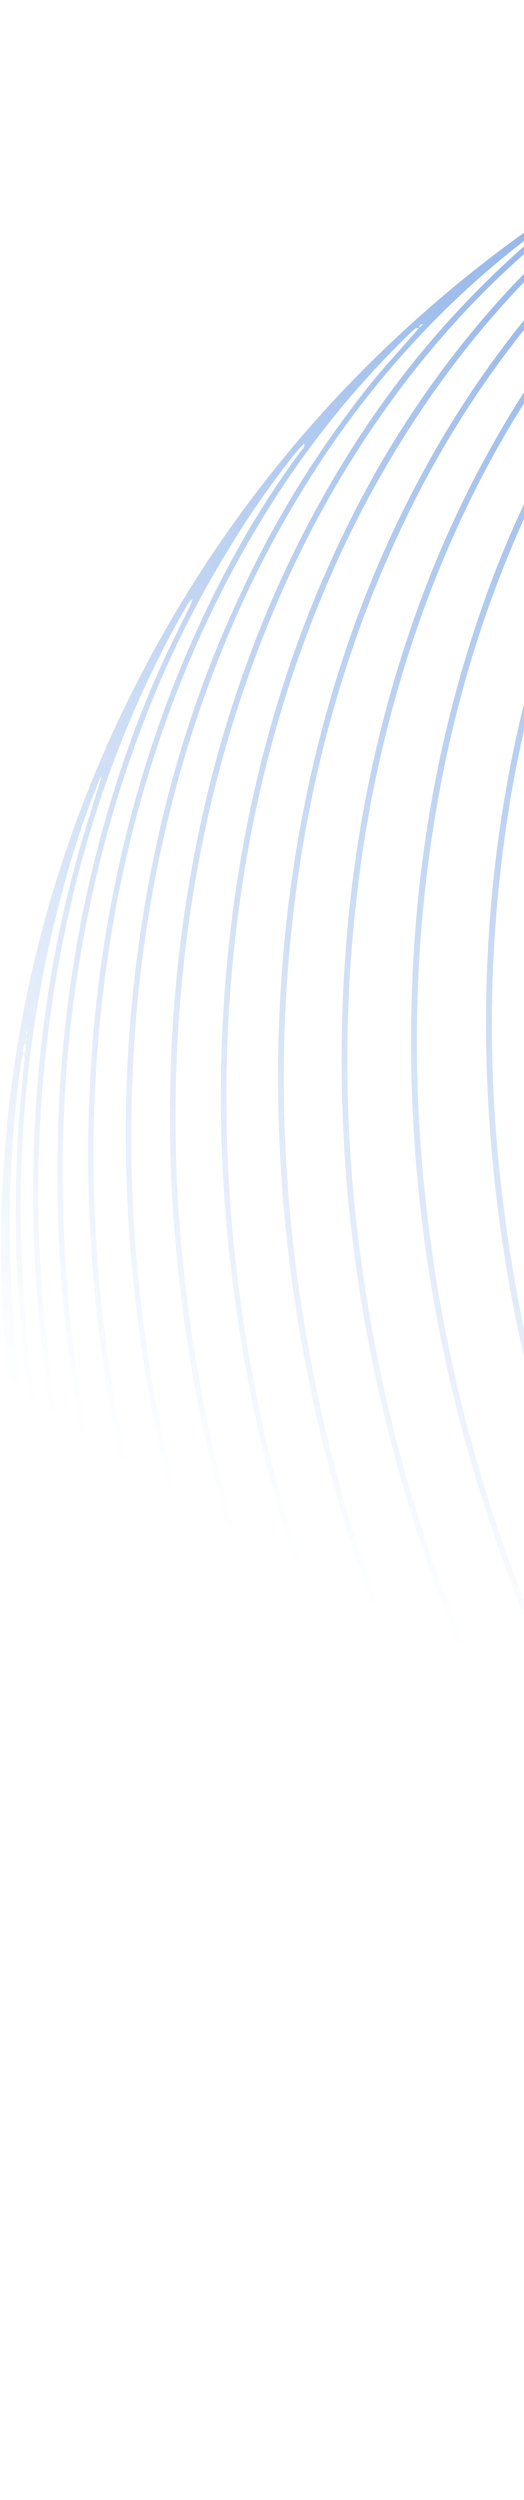 <svg width="278" height="1324" fill="none" xmlns="http://www.w3.org/2000/svg"><g opacity=".8"><path d="M335.017 1237.98C11.992 1045.34-89.996 647.517 86.077 336.483a660.551 660.551 0 01143.705-175.225c48.253-41.749 101.442-75.926 159.664-101.845 76.335-34 135.683-48.02 207.72-55.448 66.389-6.848 133.982-1.918 189.605 9 75.184 14.757 145.806 41.327 211.442 80.55C1099.5 154.044 1179.06 235.886 1236.9 339.042c57.58 102.743 84.8 213.276 83.81 331.101-.92 108.921-31.93 229.008-95.32 333.657-58.09 95.91-140.29 178.2-245.039 236.35-97.403 54.05-201.879 81.71-313.426 82.97-122.94 1.24-237.353-30.05-331.908-85.14zm882.463-927.182l-3.55-2.634c.24-.704.47-1.406.7-2.126l-3.89-2.342c.06-.897.3-1.831-.76-2.368.46-1.25-.54-1.698-1.23-2.334-.45-.769-.9-1.538-1.35-2.298-1.95-3.587-3.81-7.254-7.29-9.69.05-2.724-2.1-4.333-3.49-6.241a543.865 543.865 0 00-51.64-61.132c-25-25.471-52.31-48.131-82.34-67.444a398.39 398.39 0 00-64.946-33.906c-27.343-11.155-55.524-19.151-84.836-22.865-73.804-9.374-141.852 6.203-203.45 48.393-38.611 26.439-69.125 60.65-93.807 100.21a397.23 397.23 0 00-25.347 48.012 459.537 459.537 0 00-24.476 69.149c-14.229 53.278-19.664 107.578-17.651 162.58 3.181 86.233 23.131 168.483 59.127 246.81 25.678 55.866 58.685 106.929 100.091 152.463 27.224 29.937 57.406 56.458 91.201 78.715 22.697 14.95 46.545 27.79 71.859 37.9 31.699 12.67 64.4 21.06 98.482 23.62 75.013 5.64 142.323-14.58 201.953-60.65 31.75-24.588 57.47-54.64 78.74-88.569 17.8-28.382 31.61-58.68 42.17-90.436 16.53-49.769 24.77-100.967 26.08-153.328.06-1.642.02-3.285-.12-4.922-.04-.435-.73-.809-1.08-1.218 1.22-.699 1.32-1.865 1.29-3.089.23-1.002.48-2 .72-2.993-.9-1.066-.45-3.045-2.31-3.488l.16-2.761.72-.923c-.25.297-.5.594-.75.883-.05.927-.09 1.849-.15 2.773.25.533.44 1.096.55 1.676.06 1.211.8 1.65 1.8 1.847-.91.838-2.32 1.573-.65 2.965-1.17.714-1.41 1.813-1.23 3.083-.11 1.228-.26 2.45-.32 3.683a553.538 553.538 0 01-6.97 64.983c-7.2 42.232-19.52 82.865-38.54 121.315-15.69 31.717-35.17 60.923-59.76 86.523-29.82 31.042-64.46 54.837-104.94 69.756-42.56 15.66-86.41 19.69-131.18 13.58-31.608-4.34-61.717-13.68-90.666-26.872a382.597 382.597 0 01-62.832-36.466 453.547 453.547 0 01-59.078-50.241 527.705 527.705 0 01-76.791-98.411c-41.075-67.574-67.957-140.429-80.648-218.566-9.294-56.61-10.594-113.371-2.498-170.258 6.325-44.472 18.217-87.324 37.372-128.063a364.418 364.418 0 0139.665-65.997c16.165-21.224 34.503-40.305 55.646-56.589 56.158-43.276 119.524-61.855 190.098-55.738 45.551 3.919 87.862 18.493 127.852 40.16 17.56 9.517 34.12 20.574 50.07 32.59a459.935 459.935 0 0150.38 44.315 539.119 539.119 0 0142 48.341c1.36 1.747 2.26 3.967 4.64 4.766 1.43 3.998 3.62 7.405 7.31 9.656-.67 1.432.46 1.829 1.37 2.307-.31 1.154.49 1.767 1.24 2.356.23.808.45 1.614.77 2.433l3.67 2.327-.72 2.139 3.55 2.628.63.503-.92.013c.11-.146.21-.323.31-.503l-.01.008zM654.116 1319.72l2.92.37.598.27a2.827 2.827 0 01-.5-.14c-.931-.61-1.837-1.44-2.963-.35-.848-.85-1.739-1.49-2.939-.58-1.926-1.5-4.291-1.23-6.5-1.47a472.458 472.458 0 01-71.324-13.79 503.637 503.637 0 01-74.137-26.64c-16.115-7.29-31.998-15.01-47.352-23.79-14.991-8.56-29.661-17.65-43.853-27.51-13.179-9.13-26.169-18.52-38.588-28.65a698.57 698.57 0 01-66.35-61.55 737.184 737.184 0 01-79.06-99.9c-40.153-60.771-71.227-125.894-93.75-195.114a813.159 813.159 0 01-38.323-196.931c-4.661-68.321-.57-136.061 13.442-203.143a646.389 646.389 0 0126.351-91.828 592.465 592.465 0 0132.641-73.235c15.409-28.948 33.054-56.476 53.492-82.148a495.054 495.054 0 0169.255-70.983 31.754 31.754 0 013.06-1.992 1.305 1.305 0 01-.029-.502c.053-.091.216-.164.33-.242l-.418.723c-.958.084-2.109-.155-2.833.3-2.266 1.402-4.397 3.033-6.531 4.641a462.254 462.254 0 00-61.482 55.998 490.844 490.844 0 00-52.367 67.819 564.157 564.157 0 00-47.871 91.855c-7.441 18.312-14.191 36.856-19.921 55.76a686.2 686.2 0 00-27.815 154.519c-4.766 72.322.83 143.87 16.055 214.676 17.127 79.61 45.59 154.914 85.389 225.912 39.361 69.845 88.188 132.145 148.034 185.625a616.997 616.997 0 0083.066 62.62 547.06 547.06 0 0091.158 46.16 491.682 491.682 0 00107.438 29 419.09 419.09 0 0042.285 4.22c2.136.09 4.455 1.05 6.479-.61.361.4.835.67 1.356.78.522.11 1.066.06 1.557-.15zM357.503 77.494l.711.319c-.113.064-.287.207-.329.175a3.148 3.148 0 01-.303-.342c-.678.899-1.354 1.807-2.032 2.706-2.53-.436-4.165 1.437-6.008 2.529a429.74 429.74 0 00-64.865 45.906c-42.075 35.827-76.489 78.065-104.688 125.463-18.568 31.201-33.721 64.039-46.184 98.15-16.517 45.215-27.643 91.728-34.045 139.367-10.655 79.345-8.291 158.433 5.654 237.155a810.583 810.583 0 0076.658 229.01c42.051 82.238 96.403 155.108 165.44 216.748a615.788 615.788 0 0082.558 62.26c35.604 22.35 73.197 40.74 113.029 54.44 40.827 14.05 82.699 22.79 125.82 25.44a412.984 412.984 0 0057.908-.35c2.137-.17 4.567.47 6.396-1.36.769.7 1.547 1.06 3.01-.54l-2.965.67a52.954 52.954 0 00-6.025-.65 461.115 461.115 0 01-123.669-16.18 492.73 492.73 0 01-73.086-25.91c-16.138-7.21-32.065-14.84-47.471-23.54a629.282 629.282 0 01-67.992-44.57 643.569 643.569 0 01-57.312-48.56c-42.039-39.95-78.507-84.58-109.943-133.26a805.11 805.11 0 01-73.679-144.146c-29.855-76.381-48.042-155.459-54.559-237.234a766.988 766.988 0 01-.423-115.272c4.506-61.632 16.313-121.796 36.856-180.181a611.025 611.025 0 0136.394-82.994 521.12 521.12 0 0150.45-77.52 482.217 482.217 0 0161.288-64.985c14.858-13.065 30.633-24.895 46.902-36.099 1.654-1.132 3.747-1.83 4.522-3.986 2.024.197 1.879-1.337 1.982-2.659zM183.886 1115.8l4.335 2.73c-.063.39-.053.79.029 1.17.066.18.547.2.845.28-.094-.17-.2-.34-.319-.51-.26-.32-.538-.62-.834-.9-.841-1.8-2.345-2.57-4.244-2.73.384-2.11.384-2.11-1.868-3.02.602-2.01-.921-2.42-2.246-2.97.177-2.4-1.778-3.49-3.066-5a690.46 690.46 0 01-77.989-113.64 731.08 731.08 0 01-72.145-190.298C11.447 735.33 5.807 668.952 9.466 601.778c.718-12.719 2.164-25.397 3.252-38.1.154-1.764.947-3.583-.259-5.289 1.545-1.993 1.64-4.155.81-6.456.675-.961 1.226-1.942.629-3.152.401-1.036.776-2.08-.19-3.032a1.4 1.4 0 01.11-.453c.1-.117.22-.214.356-.288a31.38 31.38 0 01-.536.678c.168 1.023.335 2.045.445 3.05l-.635 3.148a8.752 8.752 0 00-.89 6.464c-1.61 2.554-1.496 5.52-1.87 8.333a604.444 604.444 0 00-5.48 84.838c1.244 145.856 43.286 278.754 126.126 398.691a583.527 583.527 0 0042.652 54.14c1.737 1.97 3.098 4.42 5.77 5.42-.116 1.67 1.335 2.14 2.311 2.98a64.377 64.377 0 001.819 3.05zM1304.35 788.897c.15-.333.29-.669.44-.998.09-.154.18-.313.28-.473-.02.193.01.419-.08.57-.21.298-.44.584-.69.854-.26 1.253-.52 2.501-.79 3.752.05 2.835-1.98 5.353-1.25 8.293-.79 1.879-1.73 3.705-2.32 5.643-6.95 23.063-15.11 45.666-25.37 67.5-13.54 28.821-30 55.819-50.1 80.51-21.17 26.005-45.6 48.512-73.78 66.822a285.437 285.437 0 01-101.06 41.22c-44.72 8.82-89.156 6.88-133.229-4.09a367.441 367.441 0 01-86.392-33.84 451.445 451.445 0 01-75.262-51.247 515.207 515.207 0 01-62.261-62.176c-37.583-44.359-67.754-93.375-91.392-146.446a652.498 652.498 0 01-49.24-167.584c-9.029-58.931-10.055-117.926-1.533-177.049 7.238-50.215 21.09-98.442 43.531-144.086a385.47 385.47 0 0142.043-67.425 328.414 328.414 0 0160.695-60.226c32.076-24.298 67.533-41.482 106.653-51.015 41.592-10.112 83.446-10.62 125.408-2.875a346.733 346.733 0 0174.659 22.855 418.765 418.765 0 0156.63 29.858 452.284 452.284 0 0144.99 32.353c5.4 4.393 10.52 9.111 15.79 13.669l2.73 1.753.24-.416-2.96-1.339c-.04-.606.17-1.418-.15-1.773a35.787 35.787 0 00-3.36-3.6 488.9 488.9 0 00-70.36-54.877c-28.14-17.981-57.85-32.84-89.51-43.725-35.239-12.116-71.385-19.145-108.702-19.562-71.184-.787-135.188 20.36-192.012 63.439-33.345 25.197-60.769 55.931-83.534 90.858a436.964 436.964 0 00-42.074 83.009 518.185 518.185 0 00-23.326 80.51 593.555 593.555 0 00-11.441 142.95c3.583 92.075 24.901 179.829 63.954 263.261 27.239 58.559 62.119 112.062 105.719 159.782 28.541 31.229 60.133 58.954 95.437 82.274 23.873 15.78 48.952 29.44 75.534 40.18 24.657 9.97 49.969 17.56 76.172 22.14 41.378 7.23 82.657 6.93 123.763-2.19 56.83-12.57 105.93-39.74 148.19-79.57 26.66-25.177 48.76-53.978 67.16-85.678a457.85 457.85 0 0042.03-97.199c2.87-9.443 5.3-19.018 7.81-28.563.33-1.258 1.32-2.698.07-4.065 1.95-2.525 2.73-5.255 1.45-8.335 1.13-.993 1.86-2.118.8-3.633zM483.691 1294.41c-.797-.16-1.584-.36-2.358-.6-11.948-4.41-23.763-9.11-35.381-14.35-16.297-7.39-32.333-15.26-47.843-24.19-14.059-8.11-27.849-16.67-41.2-25.93-13.174-9.13-26.157-18.53-38.579-28.65a675.756 675.756 0 01-65.815-61.21 716.815 716.815 0 01-73.147-92.04 777.793 777.793 0 01-95.276-198.338C57.971 766.88 45.165 682.666 46.92 596.3c1.507-74.819 13.935-147.652 39.422-218.184a598.932 598.932 0 0135.739-79.94 480.365 480.365 0 0137.634-59.435c.788-1.063 2.254-2.039 1.576-3.872-1.552 1.73-3.153 3.334-4.548 5.095a476.691 476.691 0 00-30.118 42.175c-15.702 24.938-29.676 50.796-41.32 77.91a617.634 617.634 0 00-28.164 80.29c-18.166 66.188-25.562 133.614-23.57 202.094 2.619 89.939 20.537 176.707 53.755 260.303 30.732 77.938 72.883 149.034 127.613 212.514a642.684 642.684 0 0087.804 84.43 557.92 557.92 0 0047.029 33.77 578.886 578.886 0 0059.616 33.52 540.85 540.85 0 0056.34 23.3c5.044 1.77 10.184 3.17 15.262 4.81.473.18.987.2 1.474.08.487-.13.926-.4 1.258-.78.718 1.02 1.496 1.92 4.141 2.15l-4.172-2.12zM222.408 173.794c-.585-.012-1.361-.27-1.728.012a39.598 39.598 0 00-3.7 3.246 489.163 489.163 0 00-75.278 93.507c-9.681 15.546-18.648 31.511-26.769 47.966a599.704 599.704 0 00-28.608 68.259 647.399 647.399 0 00-28.1 113.001 729.457 729.457 0 00-6.325 169.81 786.375 786.375 0 0050.593 223.086c29.65 76.963 70.149 147.629 122.68 211.279 43.07 52.19 92.621 97.17 149.584 133.78a538.831 538.831 0 0073.171 39.5 510.157 510.157 0 0076.012 26.91 418.441 418.441 0 0042.745 9.2c1.195.19 2.472.9 3.524-.61-2.041-.51-4.007-1.03-5.962-1.5-16.394-3.9-32.589-8.46-48.542-13.91a531.434 531.434 0 01-68.607-29.1 587.909 587.909 0 01-75.674-46.17 642.666 642.666 0 01-59.289-48.11 688.728 688.728 0 01-84.845-93.3c-43.203-57.03-77.683-118.976-103.938-185.552-30.717-77.891-48.994-158.606-54.833-242.144-4.622-67.707-.445-134.835 13.535-201.283 9.084-43.198 22.259-85.134 40.264-125.497 8.05-18.051 16.699-35.802 26.624-52.953a521.888 521.888 0 0130.046-46.712c8.005-10.964 16.067-21.895 25.073-32.084 6.124-6.93 12.248-13.879 18.372-20.845l1.953-1.848c-2.008.131-1.885 1.166-1.978 2.062zM955.072 1249.43c-1.966-.61-3.572.54-5.225 1.17a405.39 405.39 0 01-81.744 20.94 417.346 417.346 0 01-129.563-1.65 471.703 471.703 0 01-82.719-21.84 527.622 527.622 0 01-83.697-38.97 593.632 593.632 0 01-59.551-39.5 635.61 635.61 0 01-64.804-55.89c-36.62-35.97-68.707-75.71-96.896-118.602a797 797 0 01-86.092-174.307c-31.86-90.69-47.958-184.076-46.619-280.37 1.02-73.119 12.213-144.562 35.866-213.875a572.359 572.359 0 0136.933-85.5c13.904-26.013 29.622-50.873 47.739-74.166a462.75 462.75 0 0152.972-57.616c48.182-44.068 103.29-75.778 166.206-93.574 4.747-1.344 9.534-2.558 14.304-3.888.863-.261 1.655-.647 3.648-1.447-3.336-.787-5.242-.111-7.177.221a399.54 399.54 0 00-115.336 38.89c-70.732 36.597-126.251 89.881-169.991 155.94a532.646 532.646 0 00-36.591 65.07 608.256 608.256 0 00-28.053 69.818 666.626 666.626 0 00-28.404 126.21c-10.15 79.849-7.2 159.314 7.275 238.365a820.385 820.385 0 0068.726 210.491c34.44 71.188 78.16 136.01 132.604 193.47 35.498 37.44 74.67 70.49 118.102 98.33 32.784 21.02 67.308 38.67 103.907 52.2a480.831 480.831 0 0085.49 23.22c58.708 10.08 117.072 8.6 174.969-5.95a388.476 388.476 0 0068.03-23.87c2.001-.92 4.382-1.33 5.637-3.49 1.193.56 1.979.21 2.724-1.89-1.318 1.02-1.997 1.54-2.67 2.06zM654.121 4.477a42.038 42.038 0 00-5.42-.419C588.792 6.881 532.373 22.44 479.444 50.731c-66.334 35.622-118.597 86.496-160.119 148.871-16.466 24.724-30.414 50.826-42.554 77.919a603.157 603.157 0 00-24.095 63.41 654.668 654.668 0 00-23.126 99.658c-9.599 62.577-10.8 125.35-4.46 188.256a815.552 815.552 0 0077.313 274.102 766.625 766.625 0 0095.667 151.273c40.015 49.26 85.726 92.4 138.056 128.36a536.042 536.042 0 0064.175 37.91 524.733 524.733 0 0065.823 27.7c40.703 13.86 82.467 22.19 125.468 23.93 82.891 3.31 159.656-16.87 230.298-60.55 1.23-.67 2.49-1.26 3.79-1.79l.01-.86.41.24c-.19.2-.38.41-.57.61-1-.02-2.09-.31-2.97 0-1.53.6-3.01 1.31-4.43 2.14-71.355 36.81-146.991 50.13-226.566 41.4-34.45-3.78-67.922-11.82-100.582-23.42a502.703 502.703 0 01-69.252-30.64 563.08 563.08 0 01-68.701-43.46 650.205 650.205 0 01-55.44-46 678.652 678.652 0 01-82.114-91.66c-50.772-67.91-89.037-142.385-115.906-222.761a804.4 804.4 0 01-39.342-192.972c-4.397-56.439-2.828-112.615 5.656-168.587 9.839-64.922 28.471-127.113 58.005-185.909a508.045 508.045 0 0150.278-80.52 443.6 443.6 0 0153.154-58.286c56.472-51.663 121.836-85.62 197.27-99.523 8.285-1.525 16.629-2.546 24.99-3.898 1.535-.245 3.354.228 4.509-1.352.556.192 1.105.41 1.673.556.148.032.353-.153.535-.23-.187-.23-.375-.665-.549-.651-.555.113-1.1.273-1.627.48zm80.165 2.624c-1.605.075-3.198.287-4.82.208-11.083-.417-22.164-1.31-33.246-1.27-81.782.307-156.257 23.892-223.426 70.756-51.377 35.869-92.215 81.618-124.857 134.862a515.655 515.655 0 00-29.889 56.087 612.536 612.536 0 00-23.503 59.667 641.756 641.756 0 00-26.172 111.564 731.747 731.747 0 00-3.573 179.067c11.676 115.438 46.445 223.438 104.306 324 36.311 62.878 80.664 119.388 134.184 168.568a589.68 589.68 0 0079.689 61.95c30.992 19.96 63.532 37 98.067 50.12 32.389 12.3 65.632 21.19 99.964 25.95 49.82 6.92 99.245 5.02 148.193-6.75 56.883-13.69 107.997-39.22 153.677-75.8 1.1-.88 2.34-1.62 3.51-2.43 0-.17.01-.34.05-.51.07-.12.16-.23.27-.32l-.39.83c-2.68-.95-4.23 1.21-5.95 2.42a366.989 366.989 0 01-40.75 24.36c-68.942 35.5-142.055 48.15-218.882 39.63-35.488-3.94-69.891-12.49-103.354-24.98a505.948 505.948 0 01-76.839-36.27 570.482 570.482 0 01-57.895-38.65 606.21 606.21 0 01-58.737-50.68c-38.66-37.8-72.198-79.76-101.087-125.455-55.939-88.527-92.598-184.584-110.769-287.716-10.903-61.858-14.315-124.151-9.612-186.846a659.993 659.993 0 0124.008-135.269 567.92 567.92 0 0125.813-71.308 524.629 524.629 0 0130.126-58.744c4.136-6.874 8.464-13.636 12.889-20.329 8.175-12.361 16.875-24.343 26.231-35.848 23.597-29.057 50.285-54.841 80.628-76.806a380.3 380.3 0 01102.144-52.762c39.527-13.322 80.203-19.681 121.864-19.58 1.845.09 3.695.058 5.536-.098.873-.119 1.648-.977 2.461-1.48l.855.213-.256.445-.458-.796zm150.369 35.42c-.986-.236-1.995-.393-2.956-.697-36.348-11.876-73.526-19.098-111.777-20.458-79.165-2.807-151.689 17.858-217.573 61.997-46.399 31.212-83.883 71.245-114.378 117.933a495.428 495.428 0 00-37.94 69.954 562.703 562.703 0 00-24.815 67.086c-15.688 52.314-23.975 105.856-26.057 160.361-2.767 72.68 5.357 144.207 23.383 214.588 18.129 70.775 45.709 137.661 82.74 200.659 32.395 54.801 71.182 104.556 117.392 148.396a560.618 560.618 0 0078.977 62.87c33.13 21.67 68.085 39.79 105.508 53.01 37.225 13.14 75.414 21.52 114.896 23.6 88.89 4.69 169.045-19.63 240.465-72.98 27.01-20.16 50.73-43.77 71.89-69.96 2.54-3.09 5.61-6 6.92-10.08-1.87 1.48-3.6 3.12-5.18 4.9a396.53 396.53 0 01-30.88 31.03c-53.45 47.79-115.28 77.81-186.421 87.88-47.415 6.72-94.309 3.41-140.688-8.09a429.012 429.012 0 01-85.479-31.28 499.71 499.71 0 01-48.377-27.12 543.456 543.456 0 01-59.059-43.44c-37.049-31.26-69.724-66.694-98.545-105.669a720.56 720.56 0 01-93.042-169.87c-33.694-87.277-51.221-177.61-50.93-271.328.209-67.711 10.057-133.948 31.751-198.304a526.29 526.29 0 0125.465-62.224 455.65 455.65 0 0138.29-64.772 419.96 419.96 0 0146.44-55.178c32.747-32.549 70.033-58.44 112.511-76.717 42.351-18.214 86.553-27.358 132.541-27.977 33.062-.445 65.604 3.714 97.637 11.785 1.776.499 3.583.877 5.41 1.134.584.064 1.271-.731 1.929-1.057.626 1.12 1.35 2.085 3.411 1.97l-3.459-1.952zm-31.271 934.342A352.542 352.542 0 00921.8 1007.7c33.712 10.97 68.234 16.33 103.76 14.82 47.29-2.01 90.91-15.75 130.84-41.219 34.51-21.942 62.62-50.541 85.83-84.061 14.45-20.878 26.31-43.191 36.17-66.6a444.59 444.59 0 0026.57-87.822c9.01-45.9 11.45-92.214 8.13-138.793-5.93-84.258-28.46-163.822-67.61-238.691-21.67-41.568-48.02-79.899-79.54-114.628-25.66-28.278-54.13-53.272-86.08-74.258-26.21-17.198-54.02-31.288-83.82-41.243-29.623-9.898-59.951-15.634-91.275-15.992-61.867-.683-117.303 18.061-166.432 55.629-27.192 20.84-49.823 45.991-68.763 74.464a380.319 380.319 0 00-40.225 79.741c-14.309 39.042-22.948 79.369-26.693 120.738-6.259 69.198.592 137.219 18.642 204.145a593.906 593.906 0 0060.204 144.838c31.078 53.38 69.412 100.702 117.27 140.024a416.586 416.586 0 0054.603 38.076l.003-.005zm192.246-848.015c.06-.108.13-.222.19-.33-3.78-2.798-7.42-5.803-11.36-8.357-27.05-17.342-55.164-32.61-85.243-44.146-27.149-10.413-54.994-18.086-83.786-22.281-45.737-6.668-91.023-4.626-135.758 7.36-44.946 12.047-85.359 33.05-121.633 62.151-35.038 28.115-63.583 61.906-87.214 99.962-14.574 23.47-26.644 48.288-36.805 73.988a534.007 534.007 0 00-25.858 86.799c-10.274 48.963-14.277 98.473-12.765 148.433a709.212 709.212 0 0031.875 189.284c19.366 62.44 46.51 121.255 82.131 176.074 35.872 55.2 78.78 104.095 130.462 145.075a507.077 507.077 0 0050.523 35.24 440.89 440.89 0 0074.652 36.49c35.221 13.29 71.522 21.77 109.137 23.93 89.372 5.13 168.242-21.34 236.592-79.42 33.14-28.05 60.03-61.383 82.26-98.588a477.351 477.351 0 0030.37-60.661c.56-1.319.89-2.736 1.36-4.092.46-1.356.9-2.517 1.37-3.808a23.257 23.257 0 00-3.09 4.698c-4.43 8.83-8.54 17.843-13.27 26.502-15.95 29.198-34.98 56.223-57.71 80.559-23.19 24.83-49.29 45.98-78.87 62.77-51.05 28.99-105.95 42.15-164.483 40.17-53.264-1.84-103.326-16.16-150.786-39.83a452.772 452.772 0 01-74.084-46.39 543.65 543.65 0 01-55.437-48.81c-31.319-31.694-58.529-66.672-82.11-104.443a679.354 679.354 0 01-72.422-158.322c-19.399-62.238-30.067-125.92-31.203-191.196-.857-48.747 3.776-96.944 14.727-144.507 8.624-37.451 21.045-73.59 38.178-107.98 13.802-27.712 30.115-53.853 49.884-77.802a359.243 359.243 0 0156.297-55.142A312.178 312.178 0 01736 85.214c41.13-15.153 83.624-21.039 127.29-18.292 51.201 3.218 99.306 17.744 144.88 40.912 10.8 5.476 21.18 11.802 31.75 17.745 1.93 1.054 3.81 2.173 5.71 3.269zM964.667 78.9a10.715 10.715 0 00-1.524-1.495c-1.956-1.13-3.923-2.265-5.966-3.217a469.145 469.145 0 00-47.386-19.197c-37.219-12.56-75.384-20.095-114.737-21.005-88.211-2.038-166.118 25.68-233.971 82.038-35.819 29.744-64.779 65.384-88.786 105.128-10.763 17.814-20.005 36.422-28.387 55.481a525.671 525.671 0 00-21.892 59.58c-15.901 52.487-24.051 106.252-25.724 160.994-2.38 77.997 8.025 154.317 30.028 229.098 19.865 67.511 48.439 131.069 86.476 190.251 42.069 65.443 93.271 122.434 156.388 168.314a484.115 484.115 0 0052.417 33.53 469.816 469.816 0 0064.408 29.44c36.712 13.4 74.466 21.74 113.537 23.99 46.348 2.67 91.549-3.32 135.342-18.83 63.85-22.62 116.3-61.48 159.51-113.3a451.484 451.484 0 0031.31-42.837 208.625 208.625 0 0014.47-25.55 29.33 29.33 0 00-2.89 3.975 394.173 394.173 0 01-25.22 35.062c-22.23 27.78-47.59 52.24-76.83 72.68-45.43 31.78-95.62 50.99-150.56 57.65-38.528 4.57-76.742 2.2-114.613-5.96-41.306-8.91-80.09-24.43-116.896-45-27.163-15.18-52.491-33.07-76.37-52.98a572.053 572.053 0 01-71.026-70.853c-47.011-55.793-83.713-117.826-110.972-185.461-35.311-87.626-53.494-178.648-52.928-273.301.379-60.864 8.939-120.511 27.394-178.629a496.72 496.72 0 0133.003-79.744 425.873 425.873 0 0150.475-75.949c27.229-32.722 58.829-60.278 95.662-81.67 49.275-28.63 102.381-43.413 159.32-44.348 45.104-.848 88.793 7.15 131.124 22.381 8.502 3.064 16.85 6.342 25.814 9.734zm177.943 1030.15l-.37-.36a9.7 9.7 0 00-1.5.86 217.19 217.19 0 00-5.17 4.38 378.186 378.186 0 01-56.31 40.93c-70.05 41.45-145.68 57.2-226.321 48.93-54.829-5.63-106.385-22.4-155.202-47.69a532.05 532.05 0 01-74.534-46.83 603.33 603.33 0 01-63.324-54.78c-36.463-36.19-68.163-76.239-95.567-119.663-45.166-71.566-77.353-148.666-97.296-230.889a754.2 754.2 0 01-21.577-176.597c-.111-53.911 5.631-107.154 18.376-159.595 11.794-48.458 29.015-94.762 53.309-138.364 14.265-25.6 30.46-49.843 49.245-72.363a407.465 407.465 0 0171.021-67.321c49.68-36.667 105.038-59.401 166.074-68.204 33.364-4.734 66.794-4.61 100.209-.349 2.21.282 4.422.495 6.894.769-.297-.642-.354-.963-.481-.992a153.254 153.254 0 00-5.395-1.224 385.472 385.472 0 00-78.982-7.877c-80.604.334-153.783 23.901-219.536 70.702-47.397 33.794-85.359 76.413-116.142 125.583a499.642 499.642 0 00-30.366 56.533 585.66 585.66 0 00-25.631 66.136 632.55 632.55 0 00-24.202 108.876 714.944 714.944 0 00-3.284 160.079c10.45 115.445 44.398 223.482 101.845 324.114a706.351 706.351 0 00101.103 136.306c33.936 35.75 71.463 67.28 113.074 93.81a503.31 503.31 0 0096.927 48.25c42.159 15.51 85.544 24.82 130.484 26.63 63.268 2.56 123.522-9.67 180.569-37.36 39.21-19.04 73.99-44.36 105.01-74.93 2.42-2.42 4.7-5 7.05-7.5zM505.12 23.627c-2.335-.59-4.385.178-6.441.76a401.134 401.134 0 00-77.803 31.042c-70.067 36.784-125.34 89.747-169.124 155.212a532.33 532.33 0 00-39.009 69.337c-8.688 18.45-16.506 37.242-23.314 56.451a665.056 665.056 0 00-31.918 132.335c-11.151 81.413-8.698 162.526 5.84 243.268a821.627 821.627 0 0073.575 222.401c34.403 69.067 77.661 131.997 131.078 187.827a646.395 646.395 0 00109.184 91.84 553.344 553.344 0 0081.4 44.94 510.549 510.549 0 0074.144 26.65c49.78 13.56 100.445 19.02 151.995 15.07a408.024 408.024 0 0098.276-19.7 24.32 24.32 0 002.879-1.05c.733-.34 2.067-.13 2.051-1.75-2.107.49-4.098.96-6.084 1.45a421.47 421.47 0 01-87.195 12.26c-44.484 1.42-88.165-3.97-131.109-15.56a492.803 492.803 0 01-70.806-25 539.953 539.953 0 01-51.773-25.95 628.694 628.694 0 01-63.193-41.8 639.744 639.744 0 01-60.808-52.06c-39.306-37.99-73.618-80.14-103.407-125.96-51.365-78.999-87.695-164.504-109.72-256.173-15.133-62.865-22.871-126.632-22.603-191.348.328-79.629 12.373-157.299 39.13-232.487a577.585 577.585 0 0143.802-95.191 512.967 512.967 0 0151.86-74.307c26.919-31.974 57.437-59.966 92.029-83.464a422.193 422.193 0 0190.928-46.62c2.055-.764 4.093-1.614 6.136-2.424zm-77.173 24.49l-.416-1c-1.522.564-3.074 1.072-4.575 1.701a412.119 412.119 0 00-62.704 33.026c-60.626 38.827-108.706 89.991-146.781 150.833a555.482 555.482 0 00-38.453 73.166 630.871 630.871 0 00-22.947 61.21 671.533 671.533 0 00-24.254 106.34c-8.916 61.393-9.954 122.939-3.853 184.606a818.559 818.559 0 0052.688 218.852c30.127 76.95 70.735 147.809 123.012 211.869a685.777 685.777 0 0094.384 95.26 615.653 615.653 0 0052.94 39.25 567.99 567.99 0 0088.137 47.95 504.421 504.421 0 0079.279 26.79c56.297 13.87 113.161 17.43 170.664 9.1 7.12-1.03 14.198-2.43 21.251-3.67.789-.14 2.13 0 1.901-1.56a4.966 4.966 0 00-1.272-.17c-1.638.13-3.275.3-4.907.49a432.607 432.607 0 01-91.078 1.07c-64.254-6.07-124.661-25.14-181.767-54.79a584.983 584.983 0 01-78.355-48.91 659.202 659.202 0 01-59.588-49.69c-46.176-43.43-85.703-92.4-119.256-146.18a816.206 816.206 0 01-88.637-195.459c-24.415-80.28-36.665-162.305-35.819-246.312.628-55.937 7.256-111.136 20.682-165.506 12.549-50.763 30.686-99.401 55.67-145.406a530.06 530.06 0 0154.662-82.087 473.386 473.386 0 0164.013-64.923 435.247 435.247 0 0179.591-52.678c1.973-1.002 3.86-2.13 5.788-3.172zM389.46 1260.69c-2.996-1.73-5.948-3.54-8.95-5.26-16.779-9.59-33.27-19.61-49.071-30.78-15.615-11.02-30.813-22.56-45.447-34.88-38.197-32.18-72.091-68.42-102.119-108.25-53.103-70.47-92.313-148.083-118.502-232.341-23.693-76.188-35.614-154.175-34.952-234.028.503-58.925 7.948-116.878 23.444-173.797 9.428-34.617 21.483-68.258 37.158-100.567 3.138-6.486 6.394-12.912 9.527-19.363.669-1.382 1.121-2.875 1.692-4.336-1.72 1.155-2.625 2.697-3.508 4.252a556.497 556.497 0 00-34.256 71.148 607.64 607.64 0 00-28.824 94.956c-14.505 66.859-18.468 134.391-12.88 202.487a747.891 747.891 0 0076.054 273.588c39.119 78.881 90.497 148.591 156.079 207.621 14.963 13.47 30.47 26.33 46.922 37.96 10.401 7.35 20.869 14.63 31.512 21.57a358.176 358.176 0 0056.131 30.01l-.01.01zM53.765 411.539c-.4.421-.768.87-1.102 1.345-.66 1.721-1.246 3.471-1.955 5.172-7.849 19.488-13.914 39.551-19.197 59.861-15.58 59.937-22.061 120.921-20.154 182.71C15.079 781.615 46.86 894.698 106.7 999.875c46.451 81.625 106.814 151.085 183.313 205.965.992.74 2.025 1.41 3.093 2.03.835.48 1.766.8 3.618 1.61-7.911-6.36-14.961-11.98-21.968-17.66a617.766 617.766 0 01-68.308-64.82c-38.202-42-70.58-88.15-97.665-138.046a751.86 751.86 0 01-70.46-183.776c-14.426-60.074-21.54-120.997-20.71-182.838.81-60.167 8.97-119.255 25.862-177.092 3.236-11.014 6.706-21.962 10.29-33.709zm343.021 852.931c.157.11.322.2.495.28.185.05.373.07.563.08l-1.444-.83.386.47zM32.59 855.018a6.294 6.294 0 00-.06.838c.395.091.02 1.385.877.582.078-.069-.444-.78-.817-1.42zM580.641 9.836a33.62 33.62 0 00-.024-.956l-2.646.5.098.724 2.572-.268zM303.698 1214.92l-.132-.29-.372-.03.504.32zM55.734 405.767c-.133.151-.268.293-.398.438l.459.007-.062-.445zM1194.95 1044.38l.35-.01.01-.44-.36.45zm-382.753 257.68l1.288-.69c-.084-.11-.199-.35-.253-.33-.487.12-.967.28-1.45.44l.415.58zM431.549 45.725l-.35.291c.088.097.215.284.255.268a.722.722 0 00.32-.293c.02-.034-.142-.173-.225-.266zM192.182 1123.42l-.239-.44-.255.28.494.16zm381.909 190.44l.248.43.248-.3-.496-.13z" fill="url(#paint0_radial_64_5795)"/><path d="M883.408 939.552a405.336 405.336 0 01-48.756-34.366c-45.226-37.317-81.422-82.159-110.397-132.959-38.62-67.711-62.16-140.357-70.619-217.938-5.384-48.742-4.174-97.313 4.662-145.635a419.602 419.602 0 0119.716-71.92 349.409 349.409 0 0126.975-56.805c19.461-32.644 43.461-61.399 73.891-84.461 43.411-32.891 92.278-49.84 146.753-50.297 32.407-.269 63.734 5.731 94.207 16.498 25.51 9.021 49.41 21.318 71.99 36.124 29.88 19.58 56.52 42.978 80.47 69.47 37.12 41.049 66.38 87.219 88.84 137.723 31.35 70.428 47.87 144.215 48.8 221.375.55 44.665-4.73 88.639-16.71 131.759-10.38 37.356-25.72 72.506-47.15 104.836-22.32 33.682-50.02 62.114-84.55 83.425-47.16 29.099-98.43 40.518-153.47 35.211-27.643-2.619-54.158-9.577-79.817-20.011a372.932 372.932 0 01-44.835-22.029zm1.579-3.195c23.407 13.286 46.339 23.717 70.675 30.996 33.458 10.002 67.548 13.99 102.368 10.426 46.41-4.773 87.92-21.889 124.71-50.571 31.94-24.941 56.66-55.977 76.14-91.323a351.915 351.915 0 0021.29-46.557 415.772 415.772 0 0017.44-60.404c9.78-46.869 12.16-94.182 8.1-141.797a556.628 556.628 0 00-62.44-213.51 500.51 500.51 0 00-73.14-104.875c-21.67-23.783-45.57-45.045-72.09-63.266a343.652 343.652 0 00-63.76-34.725 289.336 289.336 0 00-74.856-20.002 245.524 245.524 0 00-74.306 1.815c-45.695 8.251-85.587 28.469-120.128 59.36-19.429 17.373-35.913 37.258-50.116 59.129a354.368 354.368 0 00-33.481 66.615 406.609 406.609 0 00-19.276 68.834 477.655 477.655 0 00-8.067 109.3c3.515 87.877 26.445 170.341 68.788 247.393 24.168 44.092 54.063 83.846 90.483 118.599a404.166 404.166 0 0071.666 54.563z" fill="url(#paint1_radial_64_5795)"/><path d="M916.594 898.784a370.483 370.483 0 01-69.713-53.535c-31.721-30.931-57.947-66.038-79.238-104.834-42.81-78.024-64.433-161.551-63.805-250.694.274-43.707 6.957-86.461 20.883-127.964 8.608-25.663 19.996-50.061 34.76-72.785 21.261-32.728 47.81-60.149 81.482-80.253 33.419-19.959 69.592-30.229 108.517-30.808 30.144-.498 59.3 4.941 87.57 15.059a294.435 294.435 0 0156.5 27.306 375.168 375.168 0 0175.39 62.14c35.48 37.818 63.3 80.729 84.73 127.874a507.909 507.909 0 0144 167.453c4.57 52.703.91 104.766-13.21 155.936-7.47 27.09-17.86 53.003-31.76 77.449-16.43 28.885-36.8 54.544-62.7 75.542-46.06 37.363-98.65 53.902-157.78 49.619-28.97-2.148-56.607-9.61-83.188-21.206a318.977 318.977 0 01-32.438-16.299zm-162.46-594.17c-15.468 27.16-26.671 55.819-34.34 85.88-10.47 40.993-14.249 82.63-12.452 124.799 2.872 67.67 18.737 132.148 47.595 193.433 24.084 51.499 55.934 97.581 97.176 136.94a366.768 366.768 0 0058.826 45.609 297.722 297.722 0 0038.258 19.887c26.948 11.838 54.993 19.302 84.393 21.392 47.65 3.354 91.85-7.459 132.37-32.954 27.9-17.553 50.67-40.499 69.68-67.283 12.67-17.866 22.98-37.076 31.47-57.239a363.326 363.326 0 0020.59-65.858c8.48-39.895 10.97-80.214 8.35-120.882a504.448 504.448 0 00-34.79-154.05c-17.83-45.032-41.53-86.671-71.9-124.45-22.13-27.535-47.22-51.99-75.87-72.651a311.948 311.948 0 00-61.56-34.839c-24.03-10.133-48.86-17.076-74.826-19.558-59.926-5.75-113.472 10.201-160.639 47.853-25.705 20.551-45.923 45.789-62.331 73.971z" fill="url(#paint2_radial_64_5795)"/><path d="M1243.3 779.291c-15.02 25.735-33.62 48.913-57.38 67.575-41.03 32.247-87.55 46.134-139.54 41.662-25.84-2.232-50.438-9.191-74.045-19.859a297.369 297.369 0 01-69.05-43.708c-33.551-28.169-60.908-61.592-83.087-99.244-37.409-63.489-58.336-132.079-62.781-205.769-2.425-40.306.846-80.157 10.884-119.365 7.808-30.497 19.416-59.438 36.289-86.091 17.153-27.083 38.391-50.32 65.21-68.179 36.372-24.216 76.415-34.835 119.933-32.318 27.377 1.594 53.467 8.488 78.497 19.58 37.75 16.72 70.14 40.913 98.6 70.587 32 33.392 57.08 71.524 76.45 113.473 25.93 56.178 39.95 115.217 42.06 177.118 1.26 39.947-3.07 79.264-14.17 117.751a310.882 310.882 0 01-27.87 66.787zm-147.96-528.215c-3.91-2.258-7.73-4.711-11.76-6.729-5.88-2.946-11.88-5.687-17.87-8.323a218.612 218.612 0 00-71.943-18.159c-40.54-3.067-78.487 5.55-113.503 26.329-25.847 15.36-46.954 35.901-64.528 60.169-15.813 21.836-27.598 45.793-36.411 71.193-13.555 39.061-19.481 79.39-19.455 120.635a440.876 440.876 0 0019.987 130.63c15.445 49.972 38.543 96.036 70.348 137.614 19.836 25.929 42.559 48.986 68.679 68.561a285.075 285.075 0 0054.001 31.936c24.583 11.065 50.185 18.116 77.125 20.017 43.48 3.085 83.6-7.208 120.15-31.187 21.55-14.125 39.63-31.996 54.95-52.655 15.67-21.144 27.65-44.312 36.68-68.99 12.37-33.851 18.99-68.942 20.67-104.912 3.27-69.888-9.93-136.709-37.89-200.654-19.19-43.882-44.77-83.612-77.7-118.464-21.16-22.377-44.88-41.562-71.53-57.011z" fill="url(#paint3_radial_64_5795)"/><path d="M845.851 347.333c12.567-21.767 28.071-41.072 47.653-56.937 33.733-27.339 72.274-40.03 115.626-38.072 23.44 1.098 45.85 6.776 67.36 16.059 35.67 15.402 65.89 38.344 92.11 66.77 27.14 29.426 48.4 62.718 64.62 99.254 24.85 55.955 36.77 114.508 34.46 175.834-1.26 33.321-7.19 65.8-18.91 97.076-10.11 27.013-24.08 51.853-43.35 73.49-20.05 22.533-43.92 39.58-72.45 49.764-29.6 10.568-59.85 12.225-90.55 6.335-27.98-5.355-53.78-16.407-77.639-31.837-30.512-19.726-56.176-44.686-77.973-73.691-31.789-42.328-53.49-89.46-66.278-140.753-9.772-39.197-13.594-78.974-10.69-119.333 2.119-29.705 8.024-58.628 18.38-86.607a251.61 251.61 0 0117.631-37.352zm255.589-63.09a284.643 284.643 0 00-26-12.733 194.235 194.235 0 00-58.86-15.003c-24.298-2.186-48.047.508-71.03 8.807-37.574 13.525-66.347 38.181-88.514 70.917-16.309 24.086-27.5 50.52-34.742 78.633-9.449 36.61-12.022 73.797-9.113 111.4a391.567 391.567 0 0027.463 116.658c14.382 35.717 33.403 68.73 58.079 98.342 26.766 32.109 58.02 58.626 96.261 76.294 20.496 9.474 41.866 15.822 64.386 17.923 46.52 4.329 87.83-8.381 123.94-38.129 19.63-16.156 35.05-35.846 47.38-57.951a255.746 255.746 0 0022.32-54.09c9.08-31.479 12.91-63.626 12.4-96.314-.79-48.908-10.72-95.956-29.14-141.206-16.96-41.724-40.26-79.484-71.13-112.394a289.938 289.938 0 00-63.7-51.154z" fill="url(#paint4_radial_64_5795)"/><path d="M1001.39 765.974c-26.702-15.455-48.012-34.552-66.593-56.812-22.175-26.605-39.162-56.287-51.656-88.553-16.939-43.722-24.887-88.994-22.69-135.94 1.421-30.032 7.209-59.198 18.761-87.032 10.784-25.978 25.757-49.181 47.04-67.913 33.522-29.521 72.519-41.085 116.608-34.877 26.26 3.697 50.21 13.709 72.38 28.126 38.1 24.721 66.82 58.074 88.72 97.462 31 55.772 45.5 115.624 42.47 179.546-1.21 25.627-5.85 50.665-14.57 74.834-10.01 27.843-24.42 53.082-45.96 73.721-36.71 35.177-80.19 47.726-129.97 38.321-19.97-3.795-38.52-11.484-54.54-20.883zm212.83-59.644a239.31 239.31 0 0015.97-35.816c10.37-30.116 14.66-61.155 14.03-92.869-1.1-56.055-15.63-108.476-43.17-157.218-20.51-36.255-47-67.288-81.55-91.014-20.38-14.002-42.46-24.332-66.76-29.165-50.79-10.101-94.872 3.099-131.711 39.625-19.323 19.157-32.589 42.267-42.073 67.621-8.17 21.923-12.88 44.628-14.81 67.913-6.615 79.082 18.897 163.7 68.12 225.719 18.432 23.214 39.787 43.165 65.24 58.552 22.474 13.584 46.434 22.792 72.674 25.504 33.1 3.421 63.74-3.689 91.71-21.953 22.02-14.351 38.61-33.739 52.33-56.899z" fill="url(#paint5_radial_64_5795)"/><path d="M1023.84 719.356a197.747 197.747 0 01-58.443-52.061c-39.921-52.909-58.296-112.544-55.126-178.908a200.51 200.51 0 0114.161-65.463c9.015-22.467 21.826-42.438 40.445-58.236 27.343-23.243 58.893-31.872 94.253-26.368 18.07 2.84 34.78 9.522 50.55 18.779 24.35 14.279 44.32 33.288 60.71 56.018 36.76 50.988 53.96 107.962 51.62 170.923a203.599 203.599 0 01-14.59 69.089c-8.84 21.882-21.32 41.326-39.27 56.852-29.39 25.435-63.34 33.742-101.22 26.053-16.51-3.398-28.83-8.837-43.09-16.678zm1.42-3.146c11.89 6.707 26.2 12.852 41.65 15.995 37.25 7.498 70.58-.625 99.5-25.608 17.98-15.542 30.34-35.072 39.04-56.989a199.522 199.522 0 0013.84-66.751c2.25-62.267-14.94-118.703-51.72-168.909-18.86-25.716-42.2-46.471-71.27-60.285a132.281 132.281 0 00-38.11-11.83c-34.53-4.963-65.203 3.745-91.761 26.521-18.038 15.489-30.509 34.936-39.285 56.819a196.996 196.996 0 00-13.935 64.835c-2.882 65.234 15.444 123.831 54.976 175.792 15.224 19.949 33.685 36.489 57.085 50.382l-.01.028z" fill="url(#paint6_radial_64_5795)"/><path d="M1043.28 671.759c-20.39-11.947-36.75-28.253-49.871-47.772-25.379-37.675-37.211-79.271-35.496-124.787a155.104 155.104 0 0111.055-52.271c6.075-15.039 14.473-28.638 26.353-39.855 23.749-22.411 51.629-29.409 83.179-21.972 16.47 3.899 31.07 11.821 44.37 22.092 24.99 19.323 42.56 44.313 54.74 73.225 14.03 33.237 19.59 67.809 15.06 103.801-2.53 20.026-8.4 38.984-18.89 56.343-7.31 12.109-16.49 22.597-28.14 30.724-20.7 14.438-43.52 18.712-68.12 13.856-11.7-2.285-23.1-6.831-34.24-13.384zm2.52-2.457c9.63 5.372 18.87 9.525 32.02 12.105 24.68 4.829 47.4.183 67.85-14.729 10.09-7.354 18.24-16.578 24.86-27.145 11.12-17.771 17.21-37.282 19.65-57.964 4.24-35.83-1.72-70.116-16.17-102.972-10.56-24.012-25.22-45.156-45-62.529-13.92-12.219-29.49-21.632-47.49-26.517-27.69-7.522-53.38-3.377-76.5 14.107-12.002 9.086-21.074 20.755-27.994 34.053a138.245 138.245 0 00-14.894 48.733c-5.745 50.873 6.65 97.134 35.897 138.89a148.72 148.72 0 0047.771 43.968z" fill="url(#paint7_radial_64_5795)"/><path d="M1060.98 624.894c-12.97-7.654-23.5-17.929-32.03-30.219-19.9-28.637-28.38-60.346-24.56-95.135 1.61-14.709 6.16-28.514 14.32-40.979 7.16-10.923 16.45-19.428 28.61-24.477 14.13-5.88 28.46-5.715 42.78-.887 13.9 4.686 25.59 12.868 35.78 23.361 28.77 29.634 42.65 76.284 34.66 116.791-2.7 13.685-7.76 26.316-16.24 37.596-15.86 21.069-41.92 29.488-67.04 21.274-2.35-.736-4.66-1.6-6.91-2.59-3.19-1.482-6.25-3.18-9.37-4.735zm.39-3.814c5.34 3.086 10.83 5.876 16.78 7.59 19.7 5.673 37.85 2.811 53.95-10.296a66.877 66.877 0 0018.27-23.772 96.87 96.87 0 009.17-35.01c2.31-34.031-6.85-64.688-27.6-91.727-9.52-12.408-21.31-22.171-35.69-28.599-12.75-5.699-25.96-7.555-39.68-4.15-15.33 3.827-26.79 13.081-35.39 26.068-8.12 12.259-12.51 25.898-14.01 40.417-3.46 33.756 4.99 64.416 24.62 91.964 7.97 11.171 17.69 20.532 29.58 27.51v.005z" fill="url(#paint8_radial_64_5795)"/><path d="M1121.62 567.206c-2.08 2.527-4.18 5.617-6.81 8.152-7.51 7.222-16.54 9.621-26.71 7.627a38.559 38.559 0 01-20.32-10.97c-17.89-18.174-24.5-39.867-19.07-64.955a37.822 37.822 0 019.14-17.934c8.8-9.562 19.44-12.493 31.88-9.057 6.69 1.843 12.29 5.577 17.36 10.198 17.52 16.019 25.37 44.626 18.38 67.372-.94 3.091-2.42 6.057-3.85 9.567zm-23.5-80.149l-.27.355c-1.06-.614-2.08-1.325-3.19-1.844-15.52-7.017-28.3-1.346-35.61 7.681a37.263 37.263 0 00-7.65 15.976c-4.82 22.863 1.21 42.696 17.32 59.409a37.647 37.647 0 0016.18 9.8c11.3 3.49 23.23.12 30.59-8.974 3.6-4.263 6.2-9.275 7.62-14.67 5.69-23.286-.25-43.464-16.46-60.757-2.49-2.642-5.67-4.662-8.53-6.976z" fill="url(#paint9_radial_64_5795)"/></g><defs><radialGradient id="paint0_radial_64_5795" cx="0" cy="0" r="1" gradientUnits="userSpaceOnUse" gradientTransform="rotate(121.777 404.855 106.305) scale(1142.07 1166.09)"><stop stop-color="#0052CC"/><stop offset="1" stop-color="#0052CC" stop-opacity="0"/></radialGradient><radialGradient id="paint1_radial_64_5795" cx="0" cy="0" r="1" gradientUnits="userSpaceOnUse" gradientTransform="rotate(121.777 404.855 106.305) scale(1142.07 1166.09)"><stop stop-color="#0052CC"/><stop offset="1" stop-color="#0052CC" stop-opacity="0"/></radialGradient><radialGradient id="paint2_radial_64_5795" cx="0" cy="0" r="1" gradientUnits="userSpaceOnUse" gradientTransform="rotate(121.777 404.855 106.305) scale(1142.07 1166.09)"><stop stop-color="#0052CC"/><stop offset="1" stop-color="#0052CC" stop-opacity="0"/></radialGradient><radialGradient id="paint3_radial_64_5795" cx="0" cy="0" r="1" gradientUnits="userSpaceOnUse" gradientTransform="rotate(121.777 404.855 106.305) scale(1142.07 1166.09)"><stop stop-color="#0052CC"/><stop offset="1" stop-color="#0052CC" stop-opacity="0"/></radialGradient><radialGradient id="paint4_radial_64_5795" cx="0" cy="0" r="1" gradientUnits="userSpaceOnUse" gradientTransform="rotate(121.777 404.855 106.305) scale(1142.07 1166.09)"><stop stop-color="#0052CC"/><stop offset="1" stop-color="#0052CC" stop-opacity="0"/></radialGradient><radialGradient id="paint5_radial_64_5795" cx="0" cy="0" r="1" gradientUnits="userSpaceOnUse" gradientTransform="rotate(121.777 404.855 106.305) scale(1142.07 1166.09)"><stop stop-color="#0052CC"/><stop offset="1" stop-color="#0052CC" stop-opacity="0"/></radialGradient><radialGradient id="paint6_radial_64_5795" cx="0" cy="0" r="1" gradientUnits="userSpaceOnUse" gradientTransform="rotate(121.777 404.855 106.305) scale(1142.07 1166.09)"><stop stop-color="#0052CC"/><stop offset="1" stop-color="#0052CC" stop-opacity="0"/></radialGradient><radialGradient id="paint7_radial_64_5795" cx="0" cy="0" r="1" gradientUnits="userSpaceOnUse" gradientTransform="rotate(121.777 404.855 106.305) scale(1142.07 1166.09)"><stop stop-color="#0052CC"/><stop offset="1" stop-color="#0052CC" stop-opacity="0"/></radialGradient><radialGradient id="paint8_radial_64_5795" cx="0" cy="0" r="1" gradientUnits="userSpaceOnUse" gradientTransform="rotate(121.777 404.855 106.305) scale(1142.07 1166.09)"><stop stop-color="#0052CC"/><stop offset="1" stop-color="#0052CC" stop-opacity="0"/></radialGradient><radialGradient id="paint9_radial_64_5795" cx="0" cy="0" r="1" gradientUnits="userSpaceOnUse" gradientTransform="rotate(121.777 404.855 106.305) scale(1142.07 1166.09)"><stop stop-color="#0052CC"/><stop offset="1" stop-color="#0052CC" stop-opacity="0"/></radialGradient></defs></svg>